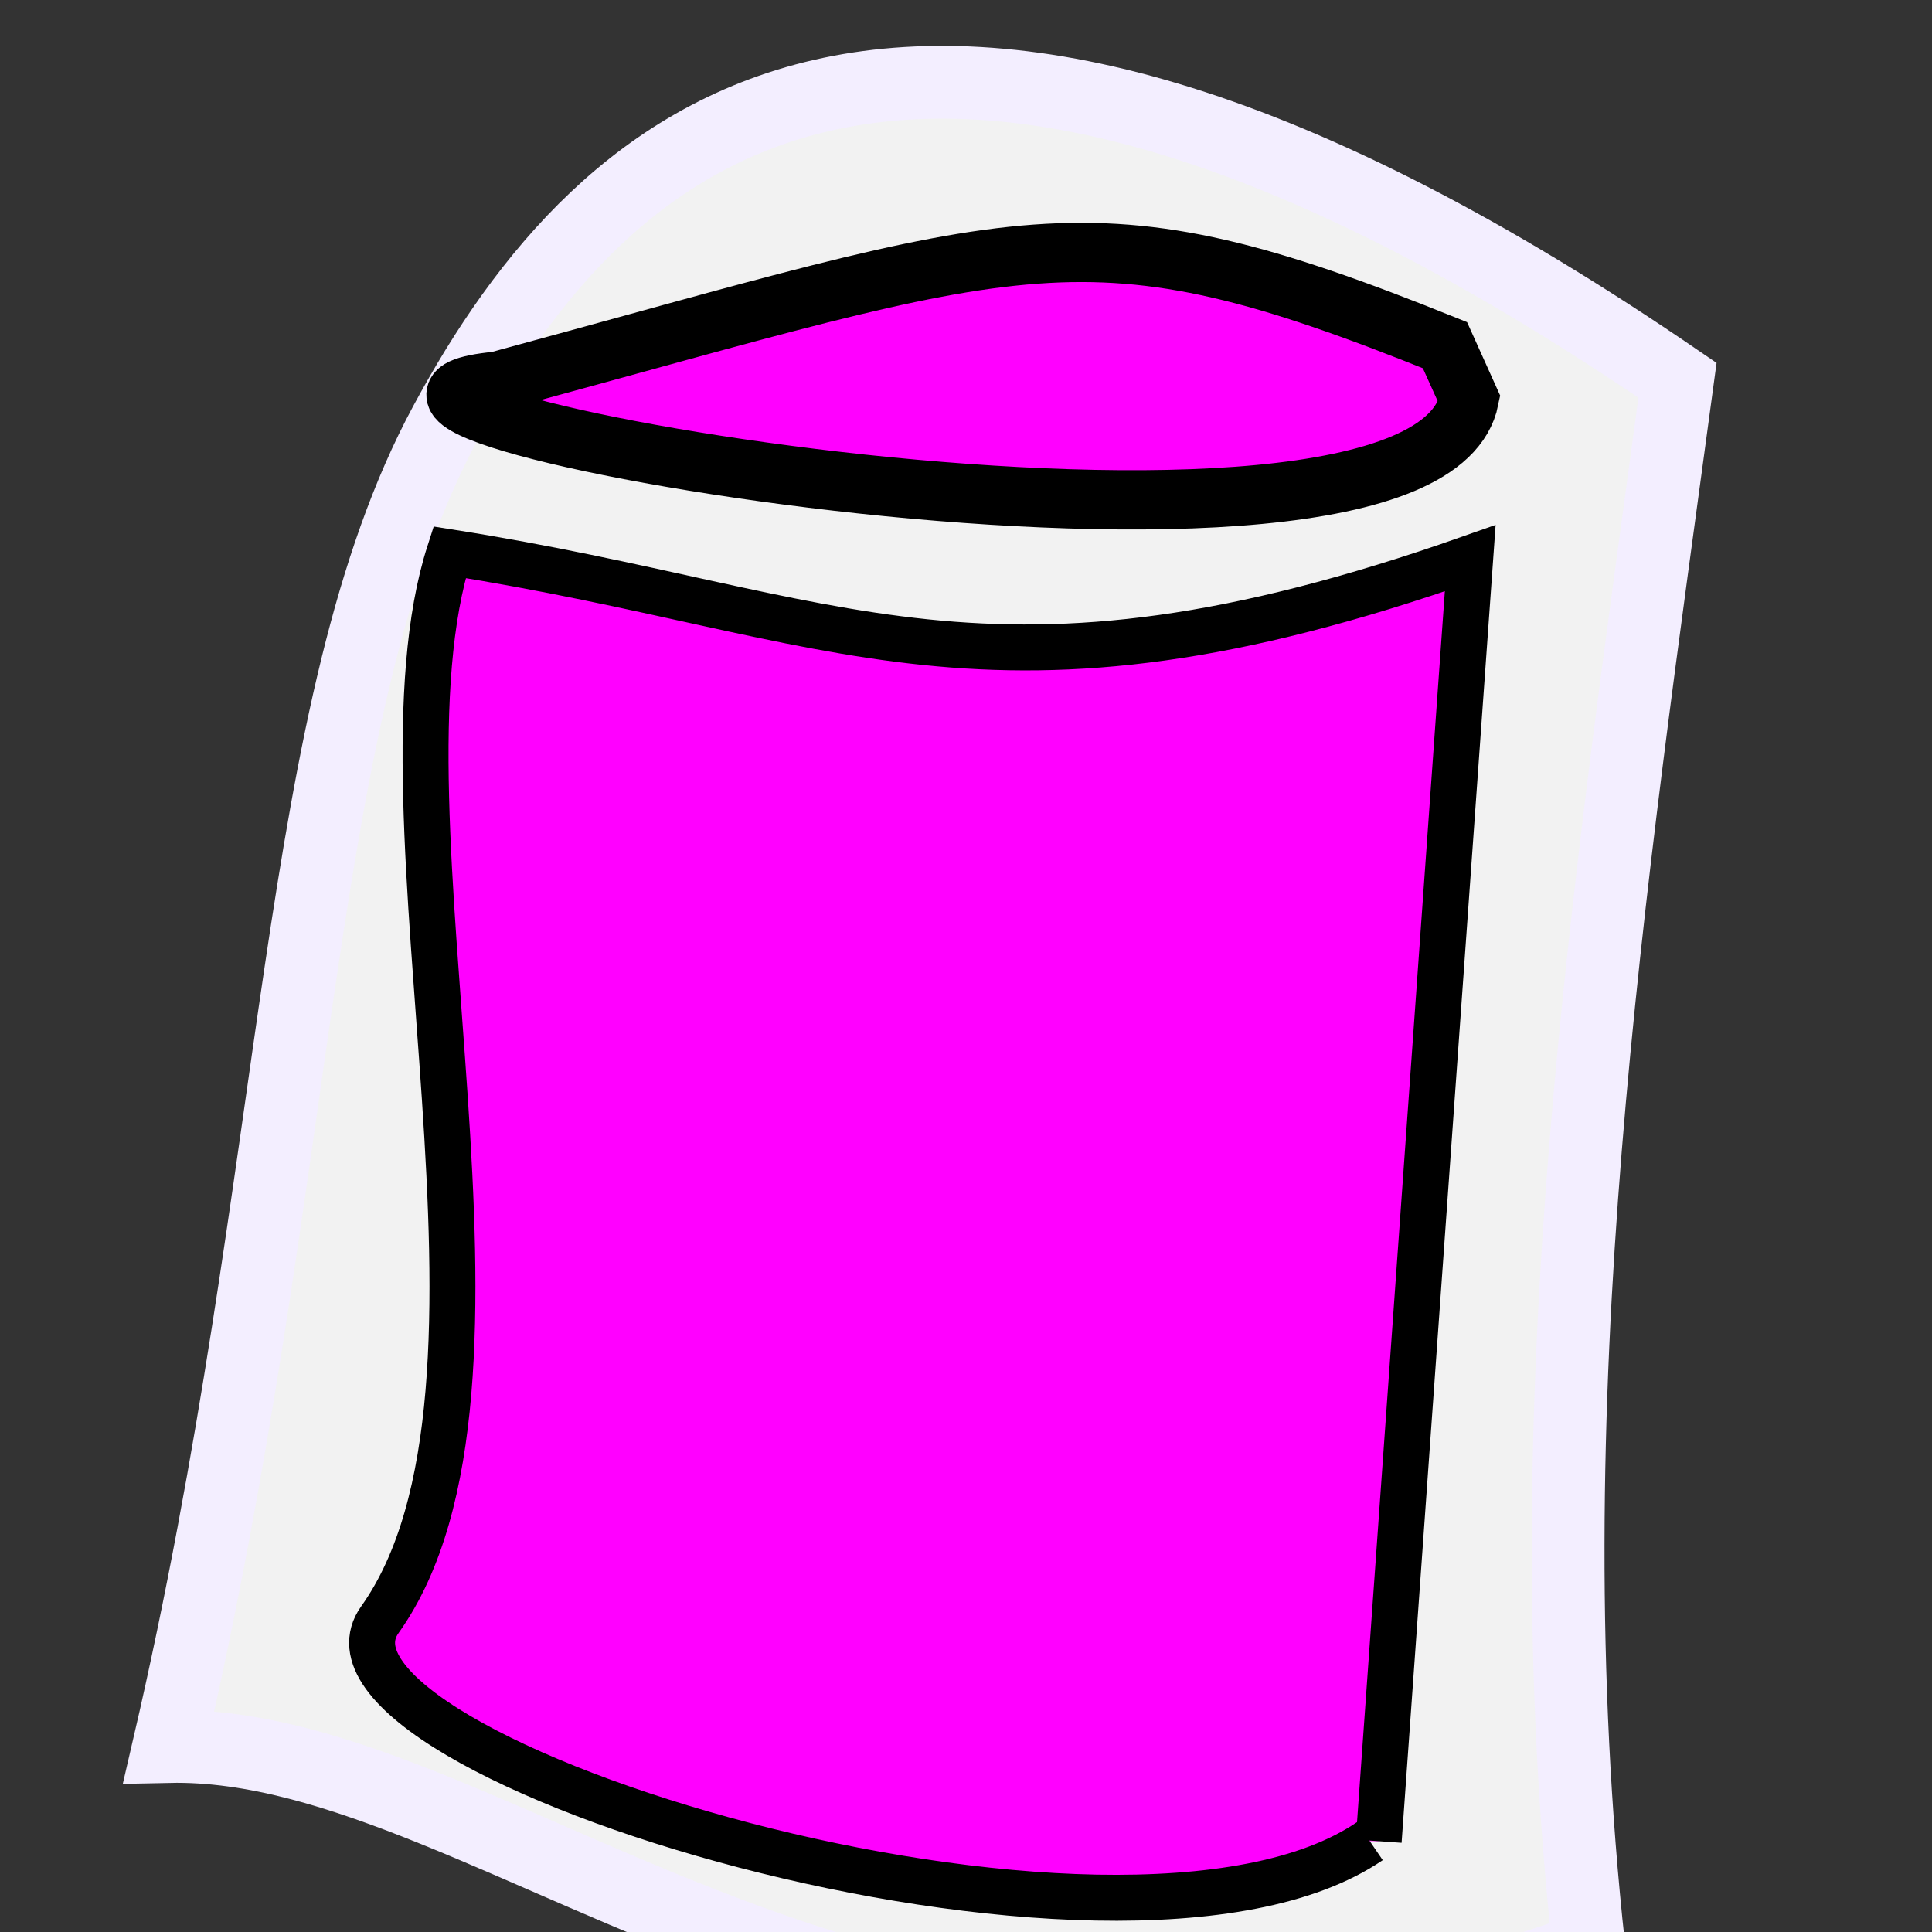 <?xml version="1.0" encoding="UTF-8" standalone="no"?>
<!-- Created with Inkscape (http://www.inkscape.org/) -->

<svg
   xmlns:osb="http://www.openswatchbook.org/uri/2009/osb"
   xmlns:dc="http://purl.org/dc/elements/1.1/"
   xmlns:cc="http://creativecommons.org/ns#"
   xmlns:rdf="http://www.w3.org/1999/02/22-rdf-syntax-ns#"
   xmlns:svg="http://www.w3.org/2000/svg"
   xmlns="http://www.w3.org/2000/svg"
   xmlns:xlink="http://www.w3.org/1999/xlink"
   xmlns:sodipodi="http://sodipodi.sourceforge.net/DTD/sodipodi-0.dtd"
   xmlns:inkscape="http://www.inkscape.org/namespaces/inkscape"
   width="800"
   height="800"
   id="svg2"
   version="1.1"
   inkscape:version="0.48.4 r9939"
   sodipodi:docname="createBeTube.svg">
  <rect width="100%" height="100%" fill="#333333" stroke="none"/>
  <defs
     id="defs4">
    <linearGradient
       id="linearGradient3823"
       osb:paint="solid">
      <stop
         style="stop-color:#0000b5;stop-opacity:1;"
         offset="0"
         id="stop3825" />
    </linearGradient>
    <linearGradient
       inkscape:collect="always"
       xlink:href="#linearGradient3823"
       id="linearGradient3827"
       x1="224.314"
       y1="332.362"
       x2="429.972"
       y2="332.362"
       gradientUnits="userSpaceOnUse" />
  </defs>
  <sodipodi:namedview
     id="base"
     pagecolor="#ffffff"
     bordercolor="#666666"
     borderopacity="1.0"
     inkscape:pageopacity="0.0"
     inkscape:pageshadow="2"
     inkscape:zoom="0.27204476"
     inkscape:cx="254.67373"
     inkscape:cy="-9.9983252"
     inkscape:document-units="px"
     inkscape:current-layer="layer1"
     showgrid="false"
     inkscape:window-width="1855"
     inkscape:window-height="1056"
     inkscape:window-x="65"
     inkscape:window-y="24"
     inkscape:window-maximized="1"
     showguides="true"
     inkscape:guide-bbox="true" />
  <g
     inkscape:label="Ebene 1"
     inkscape:groupmode="layer"
     id="layer1"
     transform="translate(0,-252.362)">
    <path
       style="fill:#f2f2f2;stroke:#f3eeff;stroke-width:30.133;stroke-linecap:butt;stroke-linejoin:miter;stroke-miterlimit:4;stroke-opacity:1;stroke-dasharray:none"
       d="M 694.622,409.825 C 374.845,190.906 249.939,306.01 184.39,427.628 121.087,545.079 126.145,733.248 69.908,975.555 209.526,972.625 370.491,1163.841 657.914,1058.981 633.336,833.184 666.521,618.063 694.622,409.825 z"
       id="path2988-3"
       inkscape:connector-curvature="0"
       sodipodi:nodetypes="csccc" />
    <path
       style="fill:#ff00ff;stroke:#000000;stroke-width:24.528;stroke-linecap:butt;stroke-linejoin:miter;stroke-miterlimit:4;stroke-opacity:1;stroke-dasharray:none"
       d="m 608.378,417.598 c -18.646,92.668 -517.151,3.731 -402.467,-7.391 221.144,-60.005 242.49,-75.32 392.415,-14.918 z"
       id="path2988-6"
       inkscape:connector-curvature="0"
       sodipodi:nodetypes="cccc" />
    <path
       style="fill:#ff00ff;stroke:#000000;stroke-width:19.019;stroke-linecap:butt;stroke-linejoin:miter;stroke-miterlimit:4;stroke-opacity:1;stroke-dasharray:none"
       d="m 567.211,1014.761 c -103.498,70.57 -450.05,-35.394 -409.917,-91.715 68.295,-95.842 -6.214,-333.22 28.851,-442.004 162.176,25.522 222.577,72.92 422.643,2.453 l -37.902,531.267"
       id="path2988-6-7"
       inkscape:connector-curvature="0"
       sodipodi:nodetypes="csccc" />
    <path
       style="fill:#ff00ff;stroke:#000000;stroke-width:16.239;stroke-linecap:butt;stroke-linejoin:miter;stroke-miterlimit:4;stroke-opacity:1;stroke-dasharray:none"
       d="m -941.995,105.911 c -187.238,-182.884 -266.061,28.111 -366.142,144.641 114.309,-80.012 217.48,-106.217 473.244,-1.589 z"
       id="path2988"
       inkscape:connector-curvature="0"
       sodipodi:nodetypes="cccc" />
  </g>
</svg>
